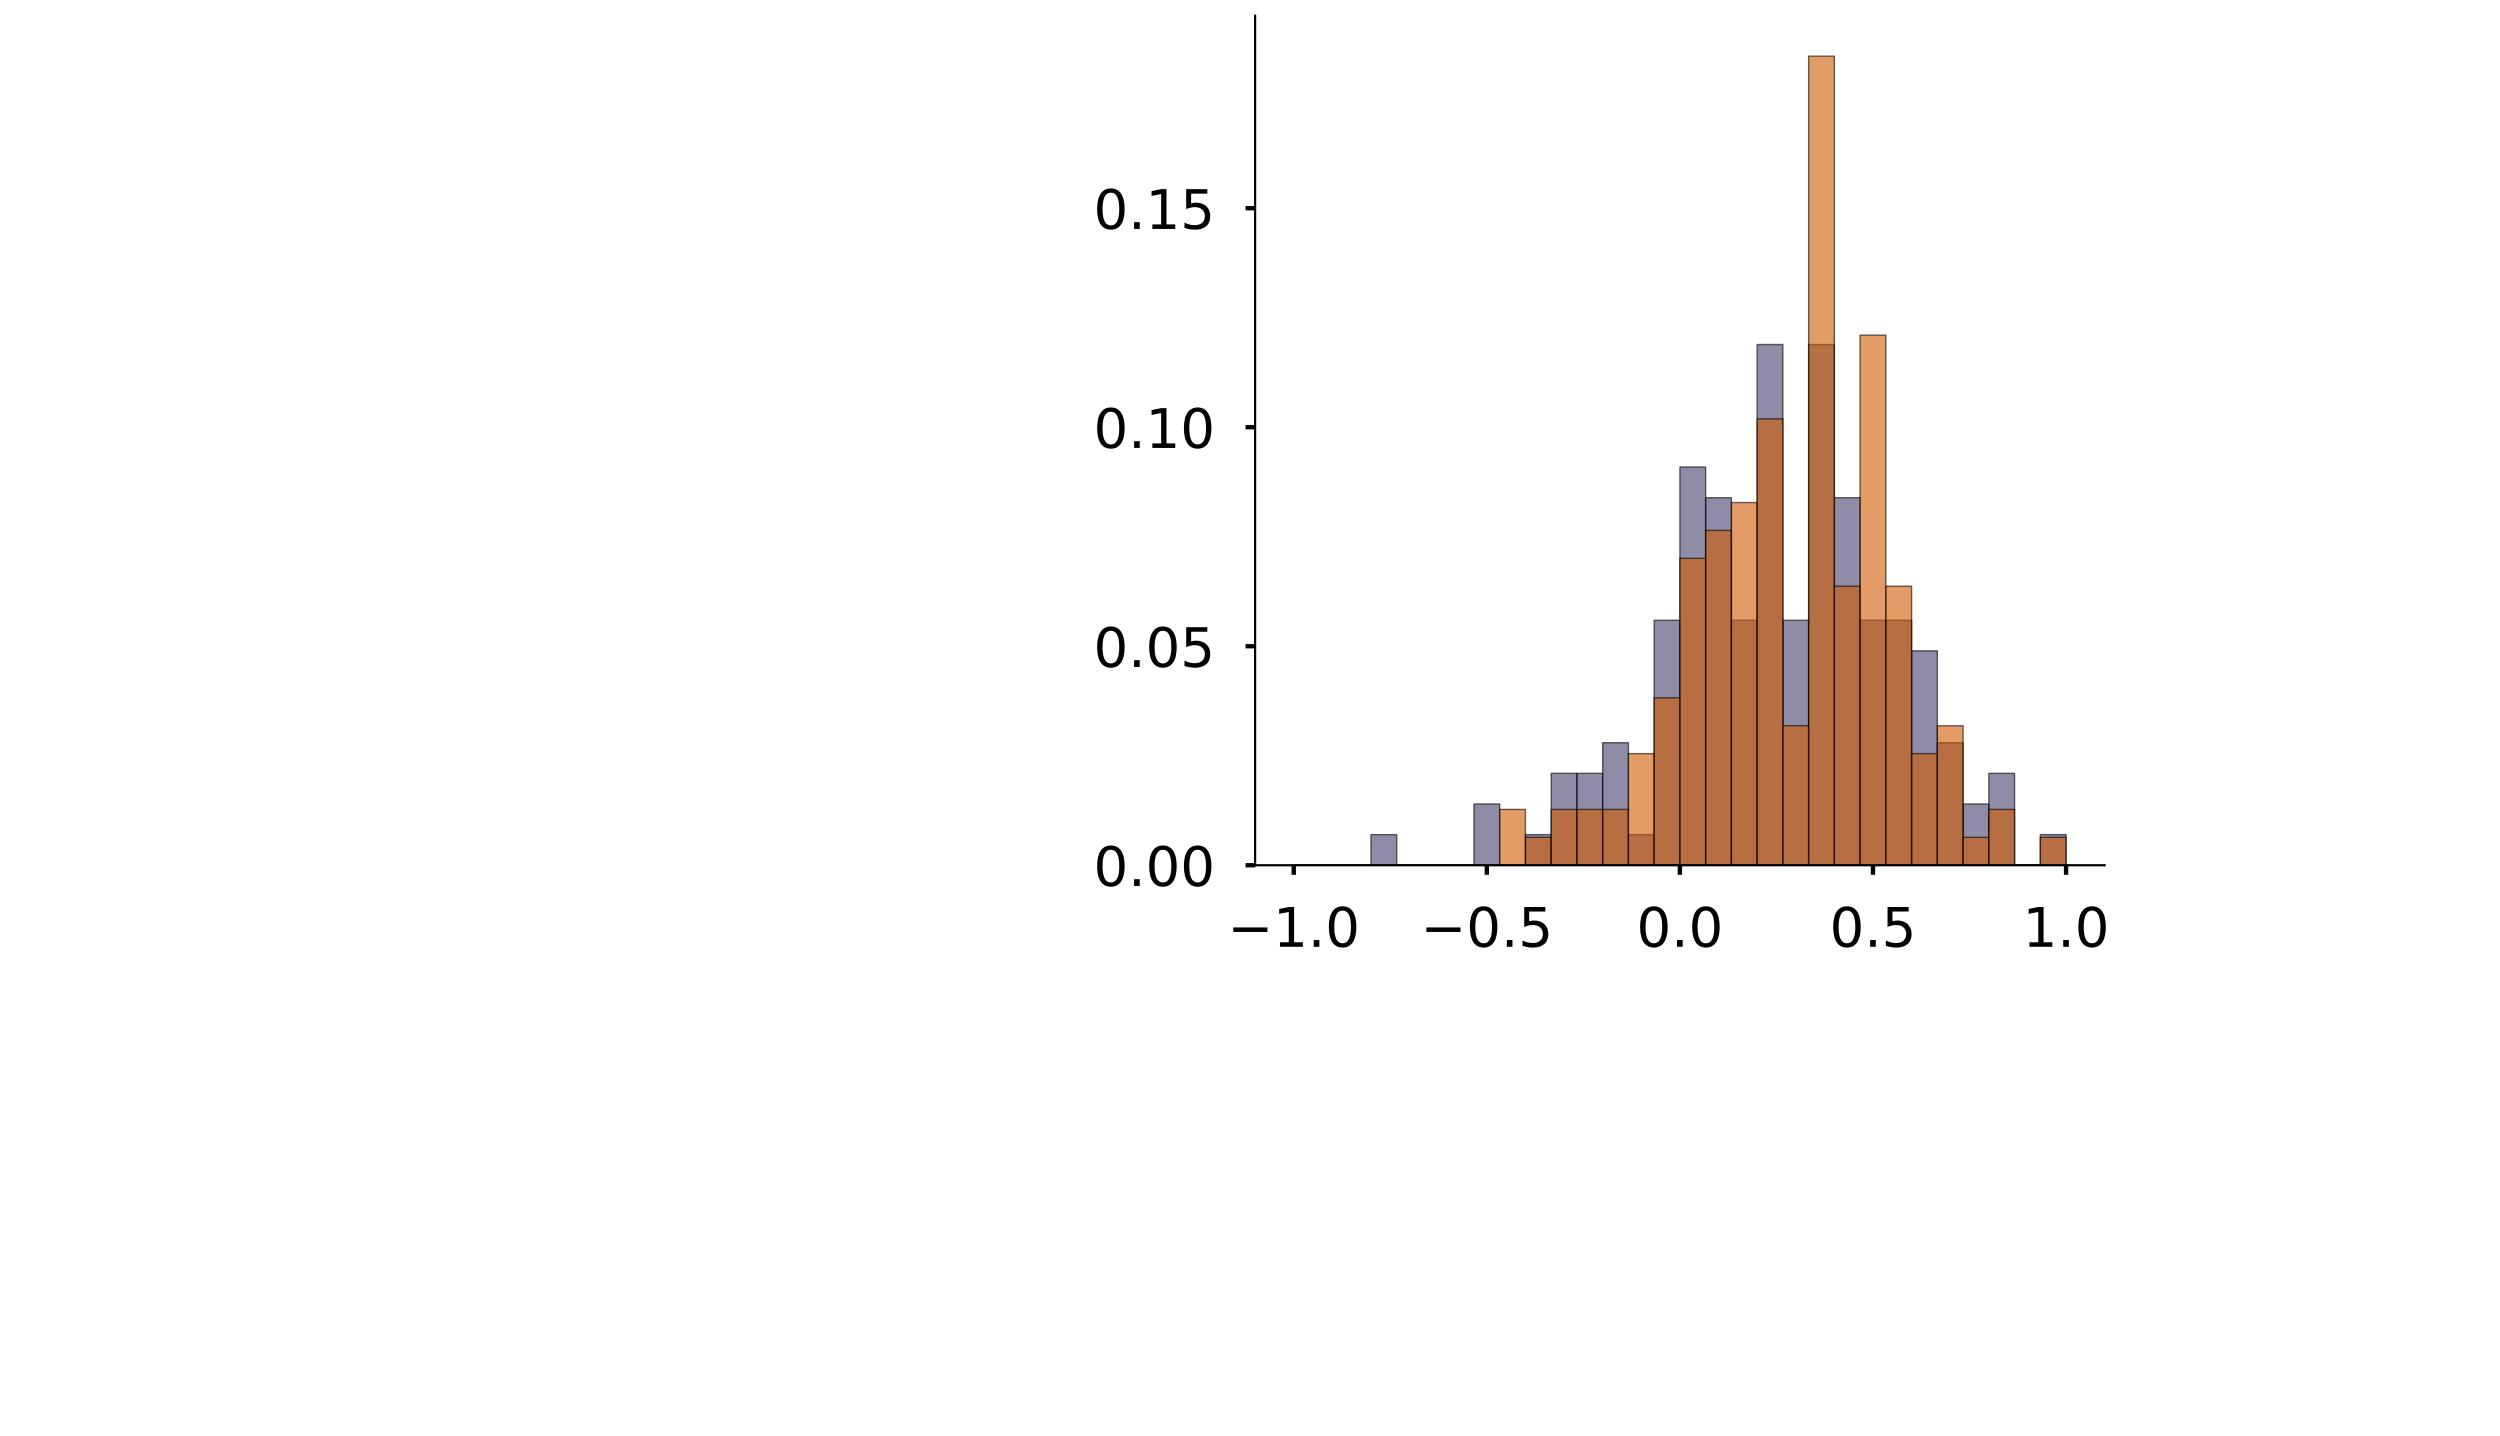<?xml version="1.0" encoding="utf-8" standalone="no"?>
<!DOCTYPE svg PUBLIC "-//W3C//DTD SVG 1.1//EN"
  "http://www.w3.org/Graphics/SVG/1.1/DTD/svg11.dtd">
<!-- Created with matplotlib (https://matplotlib.org/) -->
<svg height="526.287pt" version="1.1" viewBox="0 0 916.469 526.287" width="916.469pt" xmlns="http://www.w3.org/2000/svg" xmlns:xlink="http://www.w3.org/1999/xlink">
 <defs>
  <style type="text/css">
*{stroke-linecap:butt;stroke-linejoin:round;}
  </style>
 </defs>
 <g id="figure_1">
  <g id="patch_1">
   <path d="M 0 526.287 
L 916.469 526.287 
L 916.469 0 
L 0 0 
z
" style="fill:#ffffff;"/>
  </g>
  <g id="axes_1">
   <g id="patch_2">
    <path d="M 460.11 317.187 
L 771.55 317.187 
L 771.55 5.747 
L 460.11 5.747 
z
" style="fill:#ffffff;"/>
   </g>
   <g id="patch_3">
    <path clip-path="url(#p31c1584726)" d="M 474.266 317.187 
L 483.704 317.187 
L 483.704 317.187 
L 474.266 317.187 
z
" style="fill:#43406b;opacity:0.6;stroke:#000000;stroke-linejoin:miter;stroke-width:0.5;"/>
   </g>
   <g id="patch_4">
    <path clip-path="url(#p31c1584726)" d="M 483.704 317.187 
L 493.142 317.187 
L 493.142 317.187 
L 483.704 317.187 
z
" style="fill:#43406b;opacity:0.6;stroke:#000000;stroke-linejoin:miter;stroke-width:0.5;"/>
   </g>
   <g id="patch_5">
    <path clip-path="url(#p31c1584726)" d="M 493.142 317.187 
L 502.579 317.187 
L 502.579 317.187 
L 493.142 317.187 
z
" style="fill:#43406b;opacity:0.6;stroke:#000000;stroke-linejoin:miter;stroke-width:0.5;"/>
   </g>
   <g id="patch_6">
    <path clip-path="url(#p31c1584726)" d="M 502.579 317.187 
L 512.017 317.187 
L 512.017 305.958 
L 502.579 305.958 
z
" style="fill:#43406b;opacity:0.6;stroke:#000000;stroke-linejoin:miter;stroke-width:0.5;"/>
   </g>
   <g id="patch_7">
    <path clip-path="url(#p31c1584726)" d="M 512.017 317.187 
L 521.454 317.187 
L 521.454 317.187 
L 512.017 317.187 
z
" style="fill:#43406b;opacity:0.6;stroke:#000000;stroke-linejoin:miter;stroke-width:0.5;"/>
   </g>
   <g id="patch_8">
    <path clip-path="url(#p31c1584726)" d="M 521.454 317.187 
L 530.892 317.187 
L 530.892 317.187 
L 521.454 317.187 
z
" style="fill:#43406b;opacity:0.6;stroke:#000000;stroke-linejoin:miter;stroke-width:0.5;"/>
   </g>
   <g id="patch_9">
    <path clip-path="url(#p31c1584726)" d="M 530.892 317.187 
L 540.329 317.187 
L 540.329 317.187 
L 530.892 317.187 
z
" style="fill:#43406b;opacity:0.6;stroke:#000000;stroke-linejoin:miter;stroke-width:0.5;"/>
   </g>
   <g id="patch_10">
    <path clip-path="url(#p31c1584726)" d="M 540.329 317.187 
L 549.767 317.187 
L 549.767 294.729 
L 540.329 294.729 
z
" style="fill:#43406b;opacity:0.6;stroke:#000000;stroke-linejoin:miter;stroke-width:0.5;"/>
   </g>
   <g id="patch_11">
    <path clip-path="url(#p31c1584726)" d="M 549.767 317.187 
L 559.205 317.187 
L 559.205 317.187 
L 549.767 317.187 
z
" style="fill:#43406b;opacity:0.6;stroke:#000000;stroke-linejoin:miter;stroke-width:0.5;"/>
   </g>
   <g id="patch_12">
    <path clip-path="url(#p31c1584726)" d="M 559.205 317.187 
L 568.642 317.187 
L 568.642 305.958 
L 559.205 305.958 
z
" style="fill:#43406b;opacity:0.6;stroke:#000000;stroke-linejoin:miter;stroke-width:0.5;"/>
   </g>
   <g id="patch_13">
    <path clip-path="url(#p31c1584726)" d="M 568.642 317.187 
L 578.08 317.187 
L 578.08 283.5 
L 568.642 283.5 
z
" style="fill:#43406b;opacity:0.6;stroke:#000000;stroke-linejoin:miter;stroke-width:0.5;"/>
   </g>
   <g id="patch_14">
    <path clip-path="url(#p31c1584726)" d="M 578.08 317.187 
L 587.517 317.187 
L 587.517 283.5 
L 578.08 283.5 
z
" style="fill:#43406b;opacity:0.6;stroke:#000000;stroke-linejoin:miter;stroke-width:0.5;"/>
   </g>
   <g id="patch_15">
    <path clip-path="url(#p31c1584726)" d="M 587.517 317.187 
L 596.955 317.187 
L 596.955 272.27 
L 587.517 272.27 
z
" style="fill:#43406b;opacity:0.6;stroke:#000000;stroke-linejoin:miter;stroke-width:0.5;"/>
   </g>
   <g id="patch_16">
    <path clip-path="url(#p31c1584726)" d="M 596.955 317.187 
L 606.392 317.187 
L 606.392 305.958 
L 596.955 305.958 
z
" style="fill:#43406b;opacity:0.6;stroke:#000000;stroke-linejoin:miter;stroke-width:0.5;"/>
   </g>
   <g id="patch_17">
    <path clip-path="url(#p31c1584726)" d="M 606.392 317.187 
L 615.83 317.187 
L 615.83 227.353 
L 606.392 227.353 
z
" style="fill:#43406b;opacity:0.6;stroke:#000000;stroke-linejoin:miter;stroke-width:0.5;"/>
   </g>
   <g id="patch_18">
    <path clip-path="url(#p31c1584726)" d="M 615.83 317.187 
L 625.268 317.187 
L 625.268 171.207 
L 615.83 171.207 
z
" style="fill:#43406b;opacity:0.6;stroke:#000000;stroke-linejoin:miter;stroke-width:0.5;"/>
   </g>
   <g id="patch_19">
    <path clip-path="url(#p31c1584726)" d="M 625.268 317.187 
L 634.705 317.187 
L 634.705 182.436 
L 625.268 182.436 
z
" style="fill:#43406b;opacity:0.6;stroke:#000000;stroke-linejoin:miter;stroke-width:0.5;"/>
   </g>
   <g id="patch_20">
    <path clip-path="url(#p31c1584726)" d="M 634.705 317.187 
L 644.143 317.187 
L 644.143 227.353 
L 634.705 227.353 
z
" style="fill:#43406b;opacity:0.6;stroke:#000000;stroke-linejoin:miter;stroke-width:0.5;"/>
   </g>
   <g id="patch_21">
    <path clip-path="url(#p31c1584726)" d="M 644.143 317.187 
L 653.58 317.187 
L 653.58 126.29 
L 644.143 126.29 
z
" style="fill:#43406b;opacity:0.6;stroke:#000000;stroke-linejoin:miter;stroke-width:0.5;"/>
   </g>
   <g id="patch_22">
    <path clip-path="url(#p31c1584726)" d="M 653.58 317.187 
L 663.018 317.187 
L 663.018 227.353 
L 653.58 227.353 
z
" style="fill:#43406b;opacity:0.6;stroke:#000000;stroke-linejoin:miter;stroke-width:0.5;"/>
   </g>
   <g id="patch_23">
    <path clip-path="url(#p31c1584726)" d="M 663.018 317.187 
L 672.455 317.187 
L 672.455 126.29 
L 663.018 126.29 
z
" style="fill:#43406b;opacity:0.6;stroke:#000000;stroke-linejoin:miter;stroke-width:0.5;"/>
   </g>
   <g id="patch_24">
    <path clip-path="url(#p31c1584726)" d="M 672.455 317.187 
L 681.893 317.187 
L 681.893 182.436 
L 672.455 182.436 
z
" style="fill:#43406b;opacity:0.6;stroke:#000000;stroke-linejoin:miter;stroke-width:0.5;"/>
   </g>
   <g id="patch_25">
    <path clip-path="url(#p31c1584726)" d="M 681.893 317.187 
L 691.331 317.187 
L 691.331 227.353 
L 681.893 227.353 
z
" style="fill:#43406b;opacity:0.6;stroke:#000000;stroke-linejoin:miter;stroke-width:0.5;"/>
   </g>
   <g id="patch_26">
    <path clip-path="url(#p31c1584726)" d="M 691.331 317.187 
L 700.768 317.187 
L 700.768 227.353 
L 691.331 227.353 
z
" style="fill:#43406b;opacity:0.6;stroke:#000000;stroke-linejoin:miter;stroke-width:0.5;"/>
   </g>
   <g id="patch_27">
    <path clip-path="url(#p31c1584726)" d="M 700.768 317.187 
L 710.206 317.187 
L 710.206 238.583 
L 700.768 238.583 
z
" style="fill:#43406b;opacity:0.6;stroke:#000000;stroke-linejoin:miter;stroke-width:0.5;"/>
   </g>
   <g id="patch_28">
    <path clip-path="url(#p31c1584726)" d="M 710.206 317.187 
L 719.643 317.187 
L 719.643 272.27 
L 710.206 272.27 
z
" style="fill:#43406b;opacity:0.6;stroke:#000000;stroke-linejoin:miter;stroke-width:0.5;"/>
   </g>
   <g id="patch_29">
    <path clip-path="url(#p31c1584726)" d="M 719.643 317.187 
L 729.081 317.187 
L 729.081 294.729 
L 719.643 294.729 
z
" style="fill:#43406b;opacity:0.6;stroke:#000000;stroke-linejoin:miter;stroke-width:0.5;"/>
   </g>
   <g id="patch_30">
    <path clip-path="url(#p31c1584726)" d="M 729.081 317.187 
L 738.518 317.187 
L 738.518 283.5 
L 729.081 283.5 
z
" style="fill:#43406b;opacity:0.6;stroke:#000000;stroke-linejoin:miter;stroke-width:0.5;"/>
   </g>
   <g id="patch_31">
    <path clip-path="url(#p31c1584726)" d="M 738.518 317.187 
L 747.956 317.187 
L 747.956 317.187 
L 738.518 317.187 
z
" style="fill:#43406b;opacity:0.6;stroke:#000000;stroke-linejoin:miter;stroke-width:0.5;"/>
   </g>
   <g id="patch_32">
    <path clip-path="url(#p31c1584726)" d="M 747.956 317.187 
L 757.394 317.187 
L 757.394 305.958 
L 747.956 305.958 
z
" style="fill:#43406b;opacity:0.6;stroke:#000000;stroke-linejoin:miter;stroke-width:0.5;"/>
   </g>
   <g id="patch_33">
    <path clip-path="url(#p31c1584726)" d="M 474.266 317.187 
L 483.704 317.187 
L 483.704 317.187 
L 474.266 317.187 
z
" style="fill:#d15a00;opacity:0.6;stroke:#000000;stroke-linejoin:miter;stroke-width:0.5;"/>
   </g>
   <g id="patch_34">
    <path clip-path="url(#p31c1584726)" d="M 483.704 317.187 
L 493.142 317.187 
L 493.142 317.187 
L 483.704 317.187 
z
" style="fill:#d15a00;opacity:0.6;stroke:#000000;stroke-linejoin:miter;stroke-width:0.5;"/>
   </g>
   <g id="patch_35">
    <path clip-path="url(#p31c1584726)" d="M 493.142 317.187 
L 502.579 317.187 
L 502.579 317.187 
L 493.142 317.187 
z
" style="fill:#d15a00;opacity:0.6;stroke:#000000;stroke-linejoin:miter;stroke-width:0.5;"/>
   </g>
   <g id="patch_36">
    <path clip-path="url(#p31c1584726)" d="M 502.579 317.187 
L 512.017 317.187 
L 512.017 317.187 
L 502.579 317.187 
z
" style="fill:#d15a00;opacity:0.6;stroke:#000000;stroke-linejoin:miter;stroke-width:0.5;"/>
   </g>
   <g id="patch_37">
    <path clip-path="url(#p31c1584726)" d="M 512.017 317.187 
L 521.454 317.187 
L 521.454 317.187 
L 512.017 317.187 
z
" style="fill:#d15a00;opacity:0.6;stroke:#000000;stroke-linejoin:miter;stroke-width:0.5;"/>
   </g>
   <g id="patch_38">
    <path clip-path="url(#p31c1584726)" d="M 521.454 317.187 
L 530.892 317.187 
L 530.892 317.187 
L 521.454 317.187 
z
" style="fill:#d15a00;opacity:0.6;stroke:#000000;stroke-linejoin:miter;stroke-width:0.5;"/>
   </g>
   <g id="patch_39">
    <path clip-path="url(#p31c1584726)" d="M 530.892 317.187 
L 540.329 317.187 
L 540.329 317.187 
L 530.892 317.187 
z
" style="fill:#d15a00;opacity:0.6;stroke:#000000;stroke-linejoin:miter;stroke-width:0.5;"/>
   </g>
   <g id="patch_40">
    <path clip-path="url(#p31c1584726)" d="M 540.329 317.187 
L 549.767 317.187 
L 549.767 317.187 
L 540.329 317.187 
z
" style="fill:#d15a00;opacity:0.6;stroke:#000000;stroke-linejoin:miter;stroke-width:0.5;"/>
   </g>
   <g id="patch_41">
    <path clip-path="url(#p31c1584726)" d="M 549.767 317.187 
L 559.205 317.187 
L 559.205 296.732 
L 549.767 296.732 
z
" style="fill:#d15a00;opacity:0.6;stroke:#000000;stroke-linejoin:miter;stroke-width:0.5;"/>
   </g>
   <g id="patch_42">
    <path clip-path="url(#p31c1584726)" d="M 559.205 317.187 
L 568.642 317.187 
L 568.642 306.959 
L 559.205 306.959 
z
" style="fill:#d15a00;opacity:0.6;stroke:#000000;stroke-linejoin:miter;stroke-width:0.5;"/>
   </g>
   <g id="patch_43">
    <path clip-path="url(#p31c1584726)" d="M 568.642 317.187 
L 578.08 317.187 
L 578.08 296.732 
L 568.642 296.732 
z
" style="fill:#d15a00;opacity:0.6;stroke:#000000;stroke-linejoin:miter;stroke-width:0.5;"/>
   </g>
   <g id="patch_44">
    <path clip-path="url(#p31c1584726)" d="M 578.08 317.187 
L 587.517 317.187 
L 587.517 296.732 
L 578.08 296.732 
z
" style="fill:#d15a00;opacity:0.6;stroke:#000000;stroke-linejoin:miter;stroke-width:0.5;"/>
   </g>
   <g id="patch_45">
    <path clip-path="url(#p31c1584726)" d="M 587.517 317.187 
L 596.955 317.187 
L 596.955 296.732 
L 587.517 296.732 
z
" style="fill:#d15a00;opacity:0.6;stroke:#000000;stroke-linejoin:miter;stroke-width:0.5;"/>
   </g>
   <g id="patch_46">
    <path clip-path="url(#p31c1584726)" d="M 596.955 317.187 
L 606.392 317.187 
L 606.392 276.276 
L 596.955 276.276 
z
" style="fill:#d15a00;opacity:0.6;stroke:#000000;stroke-linejoin:miter;stroke-width:0.5;"/>
   </g>
   <g id="patch_47">
    <path clip-path="url(#p31c1584726)" d="M 606.392 317.187 
L 615.83 317.187 
L 615.83 255.82 
L 606.392 255.82 
z
" style="fill:#d15a00;opacity:0.6;stroke:#000000;stroke-linejoin:miter;stroke-width:0.5;"/>
   </g>
   <g id="patch_48">
    <path clip-path="url(#p31c1584726)" d="M 615.83 317.187 
L 625.268 317.187 
L 625.268 204.68 
L 615.83 204.68 
z
" style="fill:#d15a00;opacity:0.6;stroke:#000000;stroke-linejoin:miter;stroke-width:0.5;"/>
   </g>
   <g id="patch_49">
    <path clip-path="url(#p31c1584726)" d="M 625.268 317.187 
L 634.705 317.187 
L 634.705 194.452 
L 625.268 194.452 
z
" style="fill:#d15a00;opacity:0.6;stroke:#000000;stroke-linejoin:miter;stroke-width:0.5;"/>
   </g>
   <g id="patch_50">
    <path clip-path="url(#p31c1584726)" d="M 634.705 317.187 
L 644.143 317.187 
L 644.143 184.224 
L 634.705 184.224 
z
" style="fill:#d15a00;opacity:0.6;stroke:#000000;stroke-linejoin:miter;stroke-width:0.5;"/>
   </g>
   <g id="patch_51">
    <path clip-path="url(#p31c1584726)" d="M 644.143 317.187 
L 653.58 317.187 
L 653.58 153.541 
L 644.143 153.541 
z
" style="fill:#d15a00;opacity:0.6;stroke:#000000;stroke-linejoin:miter;stroke-width:0.5;"/>
   </g>
   <g id="patch_52">
    <path clip-path="url(#p31c1584726)" d="M 653.58 317.187 
L 663.018 317.187 
L 663.018 266.048 
L 653.58 266.048 
z
" style="fill:#d15a00;opacity:0.6;stroke:#000000;stroke-linejoin:miter;stroke-width:0.5;"/>
   </g>
   <g id="patch_53">
    <path clip-path="url(#p31c1584726)" d="M 663.018 317.187 
L 672.455 317.187 
L 672.455 20.578 
L 663.018 20.578 
z
" style="fill:#d15a00;opacity:0.6;stroke:#000000;stroke-linejoin:miter;stroke-width:0.5;"/>
   </g>
   <g id="patch_54">
    <path clip-path="url(#p31c1584726)" d="M 672.455 317.187 
L 681.893 317.187 
L 681.893 214.908 
L 672.455 214.908 
z
" style="fill:#d15a00;opacity:0.6;stroke:#000000;stroke-linejoin:miter;stroke-width:0.5;"/>
   </g>
   <g id="patch_55">
    <path clip-path="url(#p31c1584726)" d="M 681.893 317.187 
L 691.331 317.187 
L 691.331 122.857 
L 681.893 122.857 
z
" style="fill:#d15a00;opacity:0.6;stroke:#000000;stroke-linejoin:miter;stroke-width:0.5;"/>
   </g>
   <g id="patch_56">
    <path clip-path="url(#p31c1584726)" d="M 691.331 317.187 
L 700.768 317.187 
L 700.768 214.908 
L 691.331 214.908 
z
" style="fill:#d15a00;opacity:0.6;stroke:#000000;stroke-linejoin:miter;stroke-width:0.5;"/>
   </g>
   <g id="patch_57">
    <path clip-path="url(#p31c1584726)" d="M 700.768 317.187 
L 710.206 317.187 
L 710.206 276.276 
L 700.768 276.276 
z
" style="fill:#d15a00;opacity:0.6;stroke:#000000;stroke-linejoin:miter;stroke-width:0.5;"/>
   </g>
   <g id="patch_58">
    <path clip-path="url(#p31c1584726)" d="M 710.206 317.187 
L 719.643 317.187 
L 719.643 266.048 
L 710.206 266.048 
z
" style="fill:#d15a00;opacity:0.6;stroke:#000000;stroke-linejoin:miter;stroke-width:0.5;"/>
   </g>
   <g id="patch_59">
    <path clip-path="url(#p31c1584726)" d="M 719.643 317.187 
L 729.081 317.187 
L 729.081 306.959 
L 719.643 306.959 
z
" style="fill:#d15a00;opacity:0.6;stroke:#000000;stroke-linejoin:miter;stroke-width:0.5;"/>
   </g>
   <g id="patch_60">
    <path clip-path="url(#p31c1584726)" d="M 729.081 317.187 
L 738.518 317.187 
L 738.518 296.732 
L 729.081 296.732 
z
" style="fill:#d15a00;opacity:0.6;stroke:#000000;stroke-linejoin:miter;stroke-width:0.5;"/>
   </g>
   <g id="patch_61">
    <path clip-path="url(#p31c1584726)" d="M 738.518 317.187 
L 747.956 317.187 
L 747.956 317.187 
L 738.518 317.187 
z
" style="fill:#d15a00;opacity:0.6;stroke:#000000;stroke-linejoin:miter;stroke-width:0.5;"/>
   </g>
   <g id="patch_62">
    <path clip-path="url(#p31c1584726)" d="M 747.956 317.187 
L 757.394 317.187 
L 757.394 306.959 
L 747.956 306.959 
z
" style="fill:#d15a00;opacity:0.6;stroke:#000000;stroke-linejoin:miter;stroke-width:0.5;"/>
   </g>
   <g id="matplotlib.axis_1">
    <g id="xtick_1">
     <g id="line2d_1">
      <defs>
       <path d="M 0 0 
L 0 3.5 
" id="m142bd4fd81" style="stroke:#000000;stroke-width:1.6;"/>
      </defs>
      <g>
       <use style="stroke:#000000;stroke-width:1.6;" x="474.266" xlink:href="#m142bd4fd81" y="317.187"/>
      </g>
     </g>
     <g id="text_1">
      <!-- −1.0 -->
      <defs>
       <path d="M 10.594 35.5 
L 73.188 35.5 
L 73.188 27.203 
L 10.594 27.203 
z
" id="DejaVuSans-8722"/>
       <path d="M 12.406 8.297 
L 28.516 8.297 
L 28.516 63.922 
L 10.984 60.406 
L 10.984 69.391 
L 28.422 72.906 
L 38.281 72.906 
L 38.281 8.297 
L 54.391 8.297 
L 54.391 0 
L 12.406 0 
z
" id="DejaVuSans-49"/>
       <path d="M 10.688 12.406 
L 21 12.406 
L 21 0 
L 10.688 0 
z
" id="DejaVuSans-46"/>
       <path d="M 31.781 66.406 
Q 24.172 66.406 20.328 58.906 
Q 16.5 51.422 16.5 36.375 
Q 16.5 21.391 20.328 13.891 
Q 24.172 6.391 31.781 6.391 
Q 39.453 6.391 43.281 13.891 
Q 47.125 21.391 47.125 36.375 
Q 47.125 51.422 43.281 58.906 
Q 39.453 66.406 31.781 66.406 
z
M 31.781 74.219 
Q 44.047 74.219 50.516 64.516 
Q 56.984 54.828 56.984 36.375 
Q 56.984 17.969 50.516 8.266 
Q 44.047 -1.422 31.781 -1.422 
Q 19.531 -1.422 13.062 8.266 
Q 6.594 17.969 6.594 36.375 
Q 6.594 54.828 13.062 64.516 
Q 19.531 74.219 31.781 74.219 
z
" id="DejaVuSans-48"/>
      </defs>
      <g transform="translate(449.984 347.084)scale(0.2 -0.2)">
       <use xlink:href="#DejaVuSans-8722"/>
       <use x="83.789" xlink:href="#DejaVuSans-49"/>
       <use x="147.412" xlink:href="#DejaVuSans-46"/>
       <use x="179.199" xlink:href="#DejaVuSans-48"/>
      </g>
     </g>
    </g>
    <g id="xtick_2">
     <g id="line2d_2">
      <g>
       <use style="stroke:#000000;stroke-width:1.6;" x="545.048" xlink:href="#m142bd4fd81" y="317.187"/>
      </g>
     </g>
     <g id="text_2">
      <!-- −0.5 -->
      <defs>
       <path d="M 10.797 72.906 
L 49.516 72.906 
L 49.516 64.594 
L 19.828 64.594 
L 19.828 46.734 
Q 21.969 47.469 24.109 47.828 
Q 26.266 48.188 28.422 48.188 
Q 40.625 48.188 47.75 41.5 
Q 54.891 34.812 54.891 23.391 
Q 54.891 11.625 47.562 5.094 
Q 40.234 -1.422 26.906 -1.422 
Q 22.312 -1.422 17.547 -0.641 
Q 12.797 0.141 7.719 1.703 
L 7.719 11.625 
Q 12.109 9.234 16.797 8.062 
Q 21.484 6.891 26.703 6.891 
Q 35.156 6.891 40.078 11.328 
Q 45.016 15.766 45.016 23.391 
Q 45.016 31 40.078 35.438 
Q 35.156 39.891 26.703 39.891 
Q 22.75 39.891 18.812 39.016 
Q 14.891 38.141 10.797 36.281 
z
" id="DejaVuSans-53"/>
      </defs>
      <g transform="translate(520.765 347.084)scale(0.2 -0.2)">
       <use xlink:href="#DejaVuSans-8722"/>
       <use x="83.789" xlink:href="#DejaVuSans-48"/>
       <use x="147.412" xlink:href="#DejaVuSans-46"/>
       <use x="179.199" xlink:href="#DejaVuSans-53"/>
      </g>
     </g>
    </g>
    <g id="xtick_3">
     <g id="line2d_3">
      <g>
       <use style="stroke:#000000;stroke-width:1.6;" x="615.83" xlink:href="#m142bd4fd81" y="317.187"/>
      </g>
     </g>
     <g id="text_3">
      <!-- 0.0 -->
      <g transform="translate(599.927 347.084)scale(0.2 -0.2)">
       <use xlink:href="#DejaVuSans-48"/>
       <use x="63.623" xlink:href="#DejaVuSans-46"/>
       <use x="95.41" xlink:href="#DejaVuSans-48"/>
      </g>
     </g>
    </g>
    <g id="xtick_4">
     <g id="line2d_4">
      <g>
       <use style="stroke:#000000;stroke-width:1.6;" x="686.612" xlink:href="#m142bd4fd81" y="317.187"/>
      </g>
     </g>
     <g id="text_4">
      <!-- 0.5 -->
      <g transform="translate(670.709 347.084)scale(0.2 -0.2)">
       <use xlink:href="#DejaVuSans-48"/>
       <use x="63.623" xlink:href="#DejaVuSans-46"/>
       <use x="95.41" xlink:href="#DejaVuSans-53"/>
      </g>
     </g>
    </g>
    <g id="xtick_5">
     <g id="line2d_5">
      <g>
       <use style="stroke:#000000;stroke-width:1.6;" x="757.394" xlink:href="#m142bd4fd81" y="317.187"/>
      </g>
     </g>
     <g id="text_5">
      <!-- 1.0 -->
      <g transform="translate(741.491 347.084)scale(0.2 -0.2)">
       <use xlink:href="#DejaVuSans-49"/>
       <use x="63.623" xlink:href="#DejaVuSans-46"/>
       <use x="95.41" xlink:href="#DejaVuSans-48"/>
      </g>
     </g>
    </g>
   </g>
   <g id="matplotlib.axis_2">
    <g id="ytick_1">
     <g id="line2d_6">
      <defs>
       <path d="M 0 0 
L -3.5 0 
" id="m76e6d6b0be" style="stroke:#000000;stroke-width:1.6;"/>
      </defs>
      <g>
       <use style="stroke:#000000;stroke-width:1.6;" x="460.11" xlink:href="#m76e6d6b0be" y="317.187"/>
      </g>
     </g>
     <g id="text_6">
      <!-- 0.00 -->
      <g transform="translate(400.879 324.786)scale(0.2 -0.2)">
       <use xlink:href="#DejaVuSans-48"/>
       <use x="63.623" xlink:href="#DejaVuSans-46"/>
       <use x="95.41" xlink:href="#DejaVuSans-48"/>
       <use x="159.033" xlink:href="#DejaVuSans-48"/>
      </g>
     </g>
    </g>
    <g id="ytick_2">
     <g id="line2d_7">
      <g>
       <use style="stroke:#000000;stroke-width:1.6;" x="460.11" xlink:href="#m76e6d6b0be" y="236.898"/>
      </g>
     </g>
     <g id="text_7">
      <!-- 0.05 -->
      <g transform="translate(400.879 244.497)scale(0.2 -0.2)">
       <use xlink:href="#DejaVuSans-48"/>
       <use x="63.623" xlink:href="#DejaVuSans-46"/>
       <use x="95.41" xlink:href="#DejaVuSans-48"/>
       <use x="159.033" xlink:href="#DejaVuSans-53"/>
      </g>
     </g>
    </g>
    <g id="ytick_3">
     <g id="line2d_8">
      <g>
       <use style="stroke:#000000;stroke-width:1.6;" x="460.11" xlink:href="#m76e6d6b0be" y="156.609"/>
      </g>
     </g>
     <g id="text_8">
      <!-- 0.10 -->
      <g transform="translate(400.879 164.208)scale(0.2 -0.2)">
       <use xlink:href="#DejaVuSans-48"/>
       <use x="63.623" xlink:href="#DejaVuSans-46"/>
       <use x="95.41" xlink:href="#DejaVuSans-49"/>
       <use x="159.033" xlink:href="#DejaVuSans-48"/>
      </g>
     </g>
    </g>
    <g id="ytick_4">
     <g id="line2d_9">
      <g>
       <use style="stroke:#000000;stroke-width:1.6;" x="460.11" xlink:href="#m76e6d6b0be" y="76.32"/>
      </g>
     </g>
     <g id="text_9">
      <!-- 0.15 -->
      <g transform="translate(400.879 83.918)scale(0.2 -0.2)">
       <use xlink:href="#DejaVuSans-48"/>
       <use x="63.623" xlink:href="#DejaVuSans-46"/>
       <use x="95.41" xlink:href="#DejaVuSans-49"/>
       <use x="159.033" xlink:href="#DejaVuSans-53"/>
      </g>
     </g>
    </g>
   </g>
   <g id="patch_63">
    <path d="M 460.11 317.187 
L 460.11 5.747 
" style="fill:none;stroke:#000000;stroke-linecap:square;stroke-linejoin:miter;stroke-width:0.8;"/>
   </g>
   <g id="patch_64">
    <path d="M 460.11 317.187 
L 771.55 317.187 
" style="fill:none;stroke:#000000;stroke-linecap:square;stroke-linejoin:miter;stroke-width:0.8;"/>
   </g>
  </g>
 </g>
 <defs>
  <clipPath id="p31c1584726">
   <rect height="311.44" width="311.44" x="460.11" y="5.747"/>
  </clipPath>
 </defs>
</svg>
